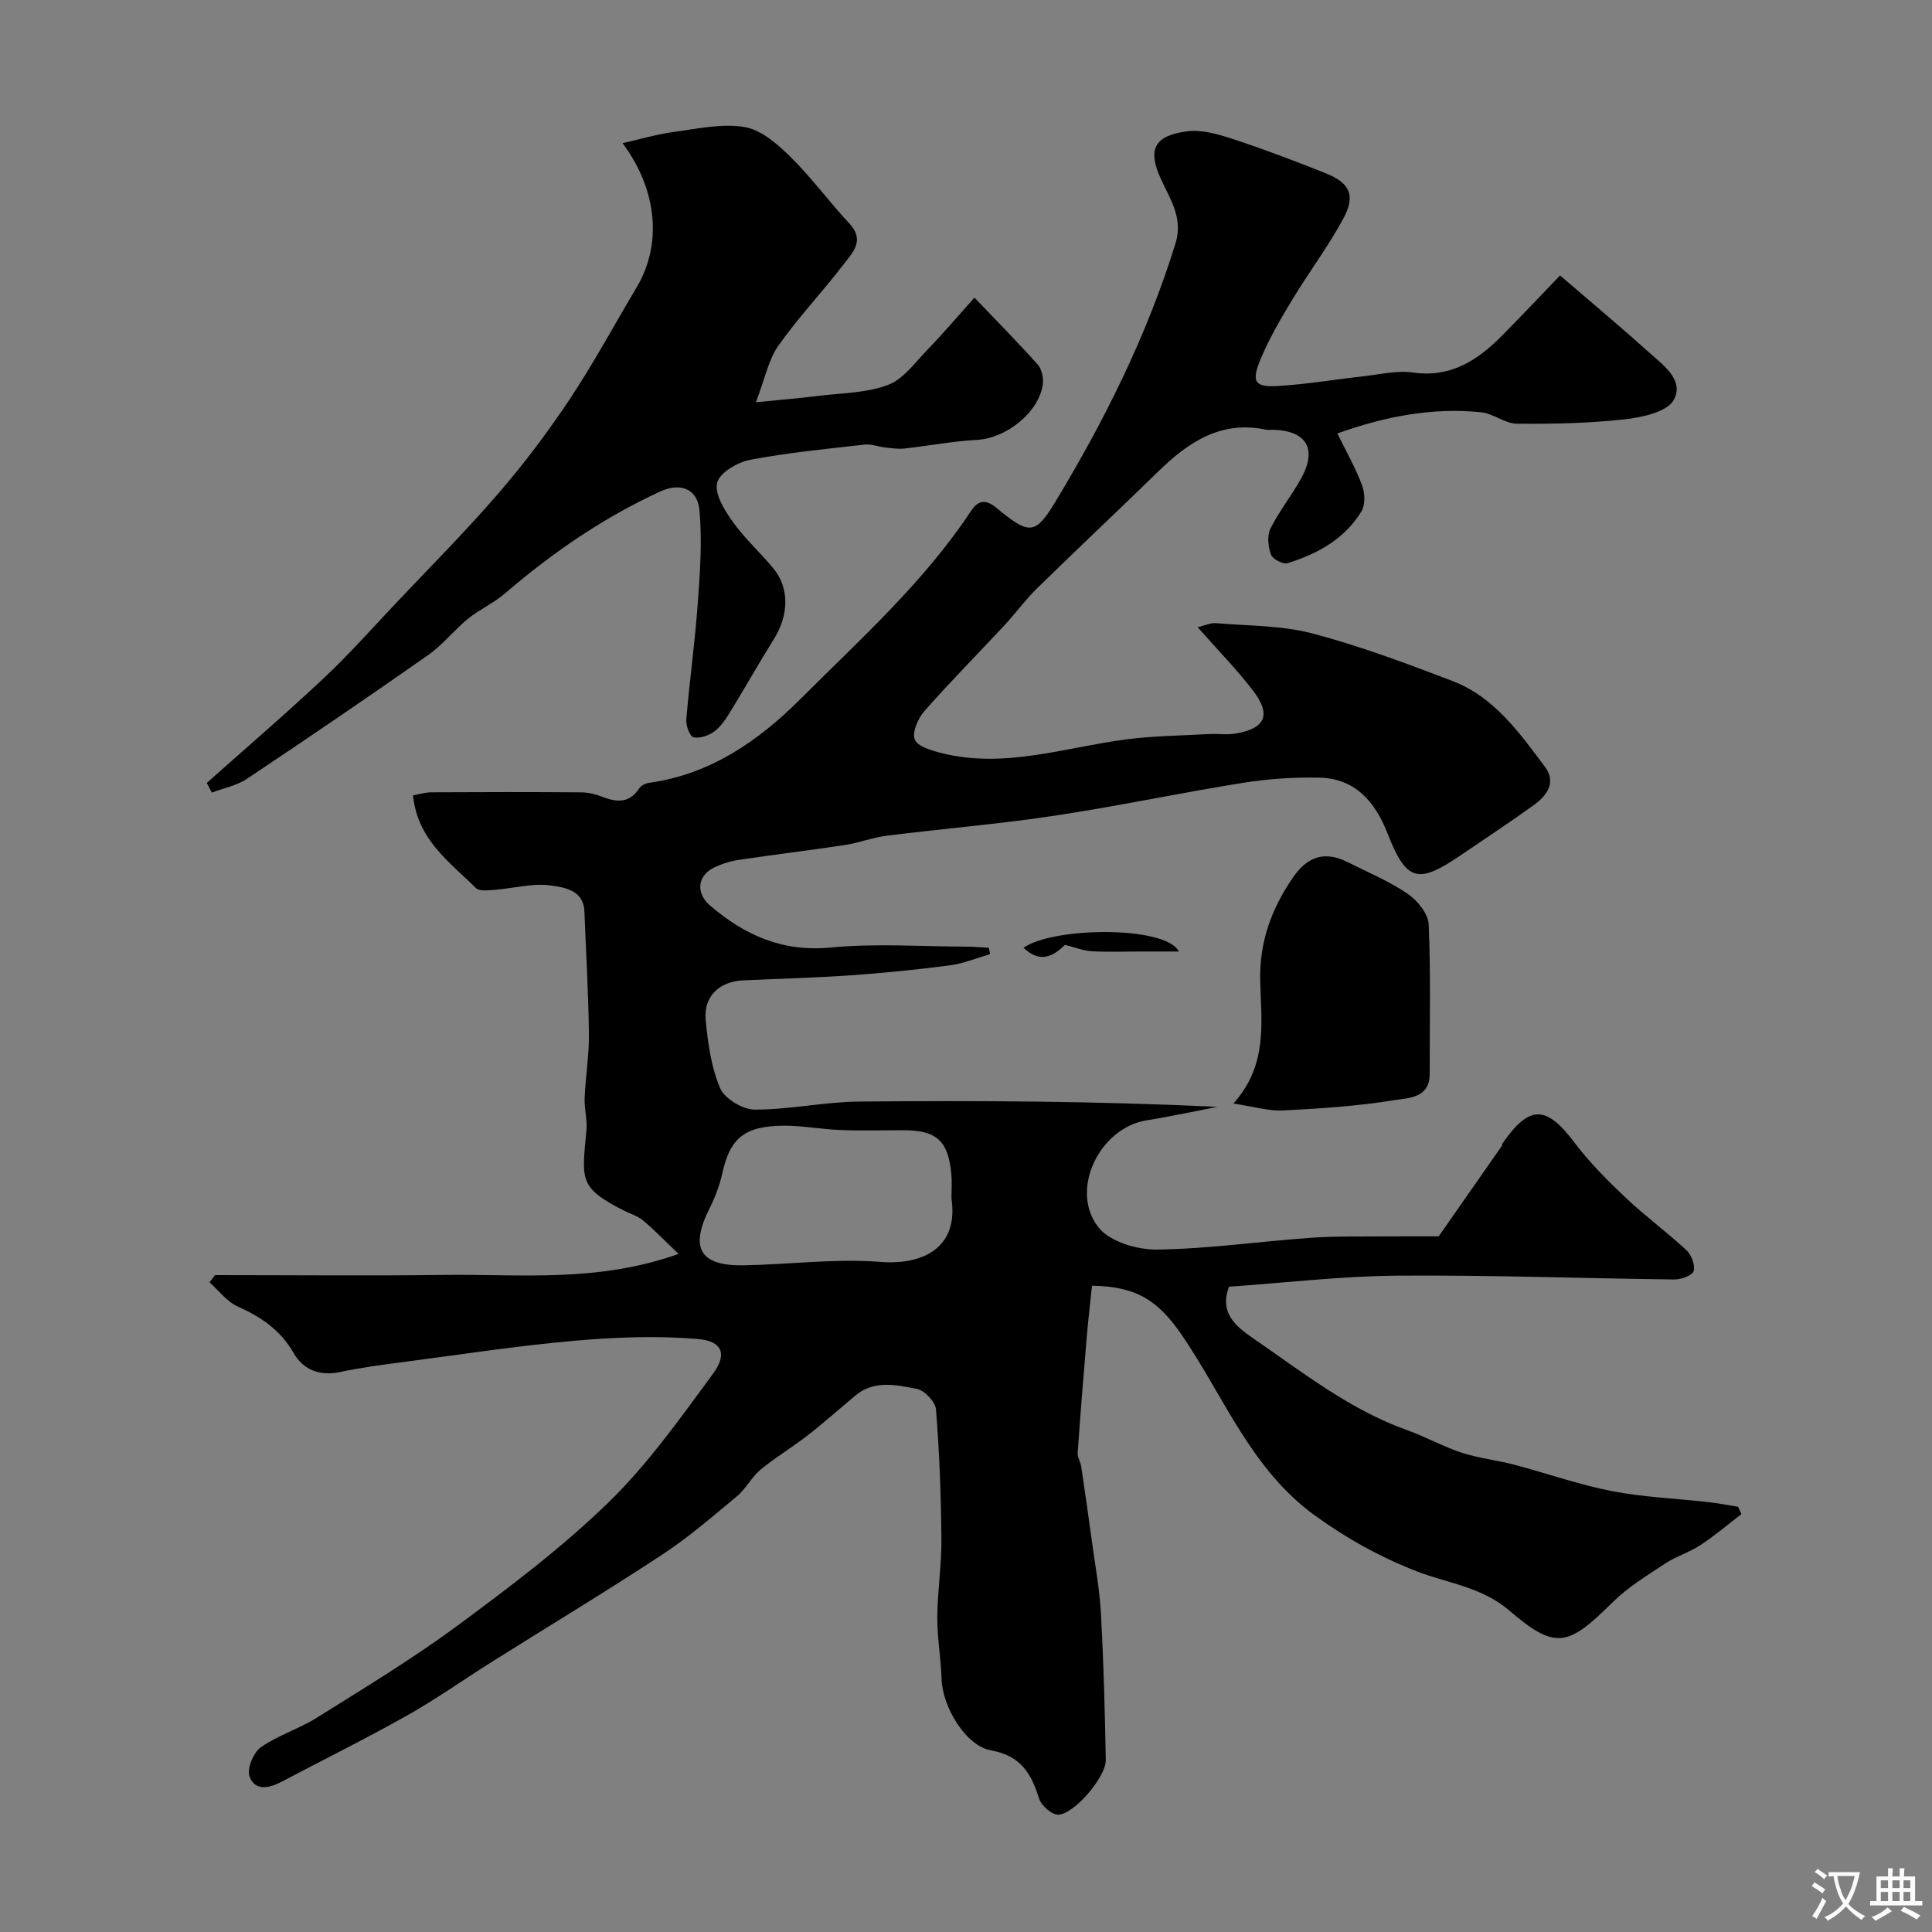 <svg enable-background="new 0 0 400 400" viewBox="0 0 400 400" xmlns="http://www.w3.org/2000/svg"><rect x="0" y="0" width="400" height="400" fill="#808080" stroke="none"/><g fill="#000001"><path d="m44.51 264c15.86 0 31.72.16 47.57-.04 15.69-.2 31.61 1.64 48.41-4.35-3.03-2.89-5.08-5.04-7.35-6.93-1.1-.92-2.6-1.36-3.92-2.02-9.58-4.82-8.71-6.53-7.8-16.67.2-2.19-.47-4.44-.38-6.65.19-4.44.94-8.87.89-13.3-.1-8.44-.61-16.87-.93-25.3-.17-4.51-4.22-5.02-6.96-5.41-3.77-.53-7.75.6-11.65.9-1.3.1-3.14.34-3.86-.37-5.45-5.4-12.1-10.01-13.02-19.18 1.09-.19 2.45-.64 3.81-.64 10.33-.06 20.66-.07 31 .01 1.42.01 2.92.35 4.25.87 3.01 1.17 5.67 1.5 7.75-1.67.39-.6 1.32-1.07 2.05-1.17 12.71-1.78 22.64-8.64 31.41-17.41 12.38-12.39 25.51-24.12 35.27-38.9 2.38-3.61 4.63-1.08 6.54.43 5.43 4.31 6.9 4.31 10.66-1.89 10.34-17.06 19.22-34.81 25.14-53.97 1.63-5.28-1.23-9.27-3.1-13.42-2.67-5.92-1.4-8.81 5.43-9.73 3.05-.41 6.46.59 9.5 1.58 6.48 2.13 12.86 4.55 19.2 7.08 5.13 2.05 6.31 4.63 3.64 9.53-3.11 5.71-7.06 10.96-10.43 16.54-2.43 4.02-4.84 8.11-6.63 12.42-1.99 4.77-1.23 5.87 3.66 5.57 5.88-.35 11.72-1.35 17.58-2 3.42-.38 6.96-1.26 10.27-.79 7.98 1.15 13.57-2.64 18.69-7.85 4.08-4.15 8.08-8.38 11.79-12.24 6.37 5.48 12.37 10.49 18.17 15.71 3.02 2.72 7.66 5.88 5.37 10.06-1.37 2.5-6.55 3.62-10.17 4.02-7.39.82-14.88.97-22.32.9-2.46-.02-4.85-2.1-7.36-2.36-10.08-1.03-19.79.81-29.79 4.38 1.9 3.89 3.79 7.19 5.1 10.71.6 1.6.72 4.03-.1 5.39-3.47 5.74-9.1 8.84-15.32 10.76-.93.29-3.08-.84-3.42-1.77-.6-1.62-.85-3.91-.13-5.36 1.8-3.63 4.39-6.86 6.36-10.41 3.38-6.1 1.14-9.88-5.77-10.08-.5-.01-1.02.09-1.5-.02-9.32-1.97-16.07 2.57-22.3 8.65-8.32 8.11-16.79 16.06-25.09 24.19-2.46 2.41-4.51 5.24-6.86 7.77-5.46 5.87-11.12 11.57-16.42 17.59-1.34 1.52-2.63 4.38-2.06 5.92.54 1.45 3.48 2.32 5.52 2.83 13 3.28 25.45-1.13 38.11-2.81 5.71-.75 11.52-.8 17.29-1.12 1.83-.1 3.71.2 5.49-.1 6.17-1.03 7.47-3.86 3.69-8.82-3.38-4.44-7.33-8.44-11.52-13.2 1.49-.35 2.65-.93 3.76-.84 6.69.56 13.59.45 20 2.13 9.85 2.59 19.45 6.2 28.99 9.84 8.64 3.3 13.86 10.7 19.15 17.76 2.43 3.25.4 5.98-2.28 7.92-5.02 3.62-10.19 7.02-15.31 10.5-8.76 5.95-11.1 5.3-15-4.63-2.61-6.62-6.71-11.4-14.22-11.54-5.28-.1-10.63.26-15.84 1.1-13.03 2.09-25.95 4.84-39 6.8-11.5 1.73-23.11 2.68-34.65 4.13-2.89.36-5.68 1.47-8.57 1.91-7.31 1.11-14.66 1.98-21.98 3.08-1.75.26-3.52.81-5.11 1.57-3.57 1.7-3.86 5.34-.9 7.88 7.22 6.19 15.03 9.67 25.04 8.7 9.25-.89 18.65-.2 27.98-.18 1.57 0 3.14.16 4.71.24.09.44.17.87.26 1.31-2.77.8-5.48 1.95-8.31 2.32-6.84.9-13.71 1.59-20.59 2.07-7.42.52-14.87.7-22.3 1.05-4.86.23-8.14 3.32-7.69 8.15.45 4.8 1.14 9.79 2.99 14.15.93 2.18 4.67 4.45 7.15 4.45 7.2.02 14.39-1.59 21.6-1.66 24.66-.24 49.32-.09 74.2 1.09-4.88.94-9.73 2.01-14.64 2.79-9.75 1.55-16.07 14.47-9.95 22.19 2.35 2.96 8.02 4.63 12.15 4.57 10.66-.15 21.29-1.7 31.95-2.45 5.3-.37 10.64-.23 15.96-.28 3.23-.03 6.45-.01 10.36-.01 3.94-5.64 8.51-12.17 13.06-18.71.09-.13.03-.35.11-.48 5.62-8.1 9.09-7.99 14.96-.2 3.11 4.13 6.83 7.85 10.6 11.41 4 3.79 8.49 7.07 12.53 10.82 1.05.97 1.86 3.08 1.53 4.34-.24.9-2.58 1.76-3.97 1.75-19.1-.22-38.2-.94-57.3-.79-11.64.09-23.27 1.48-34.95 2.29-1.93 5.3 1.08 7.99 5.08 10.73 10.22 7.01 19.95 14.75 31.84 18.98 3.82 1.36 7.41 3.39 11.25 4.65 3.52 1.15 7.29 1.54 10.89 2.49 6.75 1.78 13.37 4.13 20.2 5.46 6.57 1.28 13.34 1.53 20.02 2.29 2.05.23 4.09.64 6.13.96.23.51.47 1.01.7 1.52-2.82 2.16-5.54 4.48-8.5 6.42-2.31 1.52-5.08 2.34-7.38 3.87-3.72 2.46-7.63 4.84-10.77 7.94-9.19 9.1-11.75 10.03-21.36 1.78-5.77-4.95-12.75-5.67-19.07-8.11-7.76-3-14.65-6.86-21.28-11.65-13.14-9.51-18.74-24.48-27.44-37.23-5.03-7.37-9.51-10.13-18.66-10.31-.36 3.5-.79 7.04-1.09 10.59-.68 8.01-1.32 16.02-1.88 24.04-.06.91.59 1.84.73 2.78.75 4.99 1.46 9.98 2.14 14.98.7 5.18 1.67 10.35 1.95 15.55.56 10.08.82 20.19 1 30.29.06 3.45-6.56 11.23-9.85 11.29-1.35.02-3.51-1.89-3.96-3.33-1.62-5.18-3.75-8.87-9.94-9.98-5.34-.96-10.07-9.13-10.24-14.69-.13-4.27-.91-8.54-.89-12.8.03-5.44.9-10.87.85-16.3-.08-8.94-.41-17.88-1.12-26.79-.12-1.58-2.38-3.96-3.98-4.27-4.24-.81-8.81-1.89-12.72 1.39-3.28 2.74-6.47 5.59-9.84 8.21-3.18 2.48-6.68 4.56-9.79 7.13-1.86 1.54-3.01 3.94-4.87 5.49-5.03 4.19-10.02 8.51-15.47 12.09-11.57 7.61-23.44 14.76-35.16 22.13-5.93 3.73-11.66 7.8-17.76 11.23-8.48 4.78-17.23 9.09-25.84 13.64-2.59 1.37-5.56 2.05-6.7-1.06-.58-1.59.8-4.95 2.33-6.03 3.54-2.5 7.9-3.81 11.6-6.13 9.81-6.15 19.76-12.16 29.06-19.02 10.84-8 21.69-16.19 31.32-25.55 8.17-7.94 14.88-17.45 21.67-26.68 2.98-4.05 1.9-6.74-3.2-7.17-8.41-.7-16.98-.38-25.41.36-11.89 1.05-23.71 2.86-35.55 4.42-4.37.57-8.75 1.14-13.05 2.06-4.25.91-7.65-.46-9.63-3.92-2.75-4.8-6.78-7.49-11.63-9.67-2.23-1-3.88-3.28-5.79-4.98.4-.49.76-.99 1.13-1.49zm152.48-15.89c0-1.66.13-3.34-.02-4.99-.64-6.95-3.05-9.12-9.95-9.12-4.34 0-8.69.13-13.03-.04-3.93-.15-7.85-.93-11.77-.9-8.12.07-11.08 2.63-12.66 9.81-.55 2.5-1.49 4.99-2.64 7.28-4.16 8.24-2.06 11.98 7.08 11.82 9.41-.17 18.89-1.44 28.22-.71 9.23.72 16.27-3.19 14.77-13.15z"/><path d="m42.81 162.1c8.1-7.22 16.34-14.29 24.25-21.72 5.24-4.92 10.03-10.33 14.97-15.56 7.1-7.51 14.41-14.85 21.16-22.67 5.32-6.17 10.27-12.73 14.78-19.52 4.96-7.46 9.22-15.4 13.82-23.1 5.29-8.86 4.39-20.07-2.89-29.89 3.73-.84 7.11-1.85 10.57-2.32 4.89-.65 9.98-1.81 14.69-1.02 3.44.58 6.81 3.53 9.49 6.17 4.37 4.3 8.02 9.33 12.22 13.82 3.27 3.5.63 6.03-1.19 8.41-4.38 5.73-9.4 11-13.53 16.88-2.07 2.95-2.79 6.85-4.65 11.7 5.55-.55 9.24-.85 12.9-1.31 4.86-.61 9.99-.59 14.46-2.28 3.2-1.21 5.63-4.67 8.2-7.33 3.15-3.26 6.09-6.72 9.69-10.74 4.95 5.19 9.15 9.42 13.11 13.87.84.95 1.21 2.75 1.04 4.07-.75 5.78-7.58 11.17-13.53 11.5-5.05.28-10.05 1.24-15.09 1.8-1.29.14-2.62-.06-3.93-.2-1.46-.16-2.94-.77-4.35-.61-7.94.9-15.92 1.66-23.75 3.16-2.6.5-6.31 2.71-6.78 4.76-.54 2.34 1.54 5.69 3.24 8.06 2.47 3.47 5.72 6.38 8.44 9.69 3.3 4.01 3.17 9.62.14 14.48-3.09 4.95-5.95 10.04-9 15.01-.93 1.52-1.96 3.14-3.34 4.19-1.17.88-3.02 1.53-4.36 1.25-.76-.16-1.61-2.44-1.5-3.69.67-8.01 1.79-15.98 2.37-23.99.47-6.46.95-13.02.34-19.43-.42-4.37-4-5.67-8.05-3.81-11.82 5.43-22.42 12.72-32.27 21.19-2.3 1.98-5.21 3.25-7.57 5.17-2.89 2.35-5.23 5.41-8.26 7.53-12.41 8.7-24.94 17.23-37.55 25.64-2.11 1.41-4.81 1.91-7.24 2.84-.36-.66-.71-1.33-1.05-2z"/><path d="m255.36 228.48c7.24-8.08 5.74-16.93 5.55-25.38-.19-8.09 2.36-15.05 6.86-21.53 3.02-4.35 6.62-5.39 11.19-3.1 4.21 2.11 8.61 3.95 12.47 6.57 2.02 1.37 4.26 4.12 4.36 6.33.46 10.29.18 20.61.22 30.93.02 5.15-4.54 5.02-7.38 5.48-7.59 1.24-15.32 1.74-23.01 2.13-2.99.14-6.02-.8-10.26-1.43z"/><path d="m244.08 197c-3.08 0-5.57 0-8.05 0-3.34 0-6.69.13-10.02-.06-1.72-.1-3.41-.79-5.52-1.31-2.25 2.18-5.03 4.01-8.58.59 6.23-4.36 29.48-4.57 32.17.78z"/></g><path d="m377.9 391.2c-.2.3-.4.5-.6.8-.7-.6-1.4-1-2.2-1.5.2-.3.4-.5.5-.8.6.4 1.4.8 2.3 1.5zm-1.8 6.1c-.2-.2-.5-.4-.9-.6.4-.6.8-1.2 1.2-1.9s.7-1.3.9-1.9c.3.3.5.5.8.7-.7 1.3-1.4 2.6-2 3.7zm2.2-9c-.3.3-.5.5-.6.8-.6-.6-1.3-1.1-2-1.5.3-.3.5-.5.6-.7.6.5 1.3.9 2 1.4zm.3.2v-.9h2 4.5c-.3 1.3-.6 2.5-1 3.6s-.9 2.1-1.4 3c.4.5 1 1 1.6 1.4s1.2.8 1.9 1.1c-.3.2-.5.4-.8.8-.4-.3-1-.7-1.6-1.2s-1.2-1.1-1.6-1.6c-.5.6-1.1 1.1-1.7 1.6s-1.4.9-2.1 1.4c-.1-.3-.3-.5-.7-.8.6-.2 1.2-.5 1.9-1s1.4-1.1 2-1.8c-.5-.8-.9-1.6-1.2-2.5s-.6-2-.8-3.2c-.4.1-.7.1-1 .1zm2.5 2.7c.2 1 .7 1.7 1 2.2.3-.5.6-1.1 1-2s.6-1.9.9-3h-3.2-.4c.1.9.3 1.8.7 2.8z" fill="#fafbfa"/><path d="m396.5 388.5v1.5 3.6h1.5v.9c-.4 0-1 0-1.7 0h-7.9c-.5 0-.9 0-1.2 0v-.9h1.3v-3.5c0-.7 0-1.2 0-1.6h2.4c0-.8 0-1.4 0-1.7h1c0 .3-.1.8-.1 1.7h1.5c0-.8 0-1.4 0-1.7h1c0 .3-.1.9-.1 1.7zm-8.2 9.2c-.2-.3-.5-.5-.8-.8.8-.3 1.4-.6 1.9-.9s1-.7 1.4-1.1c.3.3.6.5.9.8-1.6 1-2.8 1.6-3.4 2zm2.6-6.8v-1.6h-1.5v1.6zm0 2.7v-1.9h-1.5v1.9zm2.4-2.7v-1.6h-1.5v1.6zm0 2.7v-1.9h-1.5v1.9zm.2 2 .7-.8c.4.2.9.5 1.6.8s1.3.7 1.8 1c-.3.3-.5.5-.8.8-.4-.3-1.5-1-3.3-1.8zm2-4.7v-1.6h-1.4v1.6zm0 2.7v-1.9h-1.4v1.9z" fill="#fafbfa"/></svg>